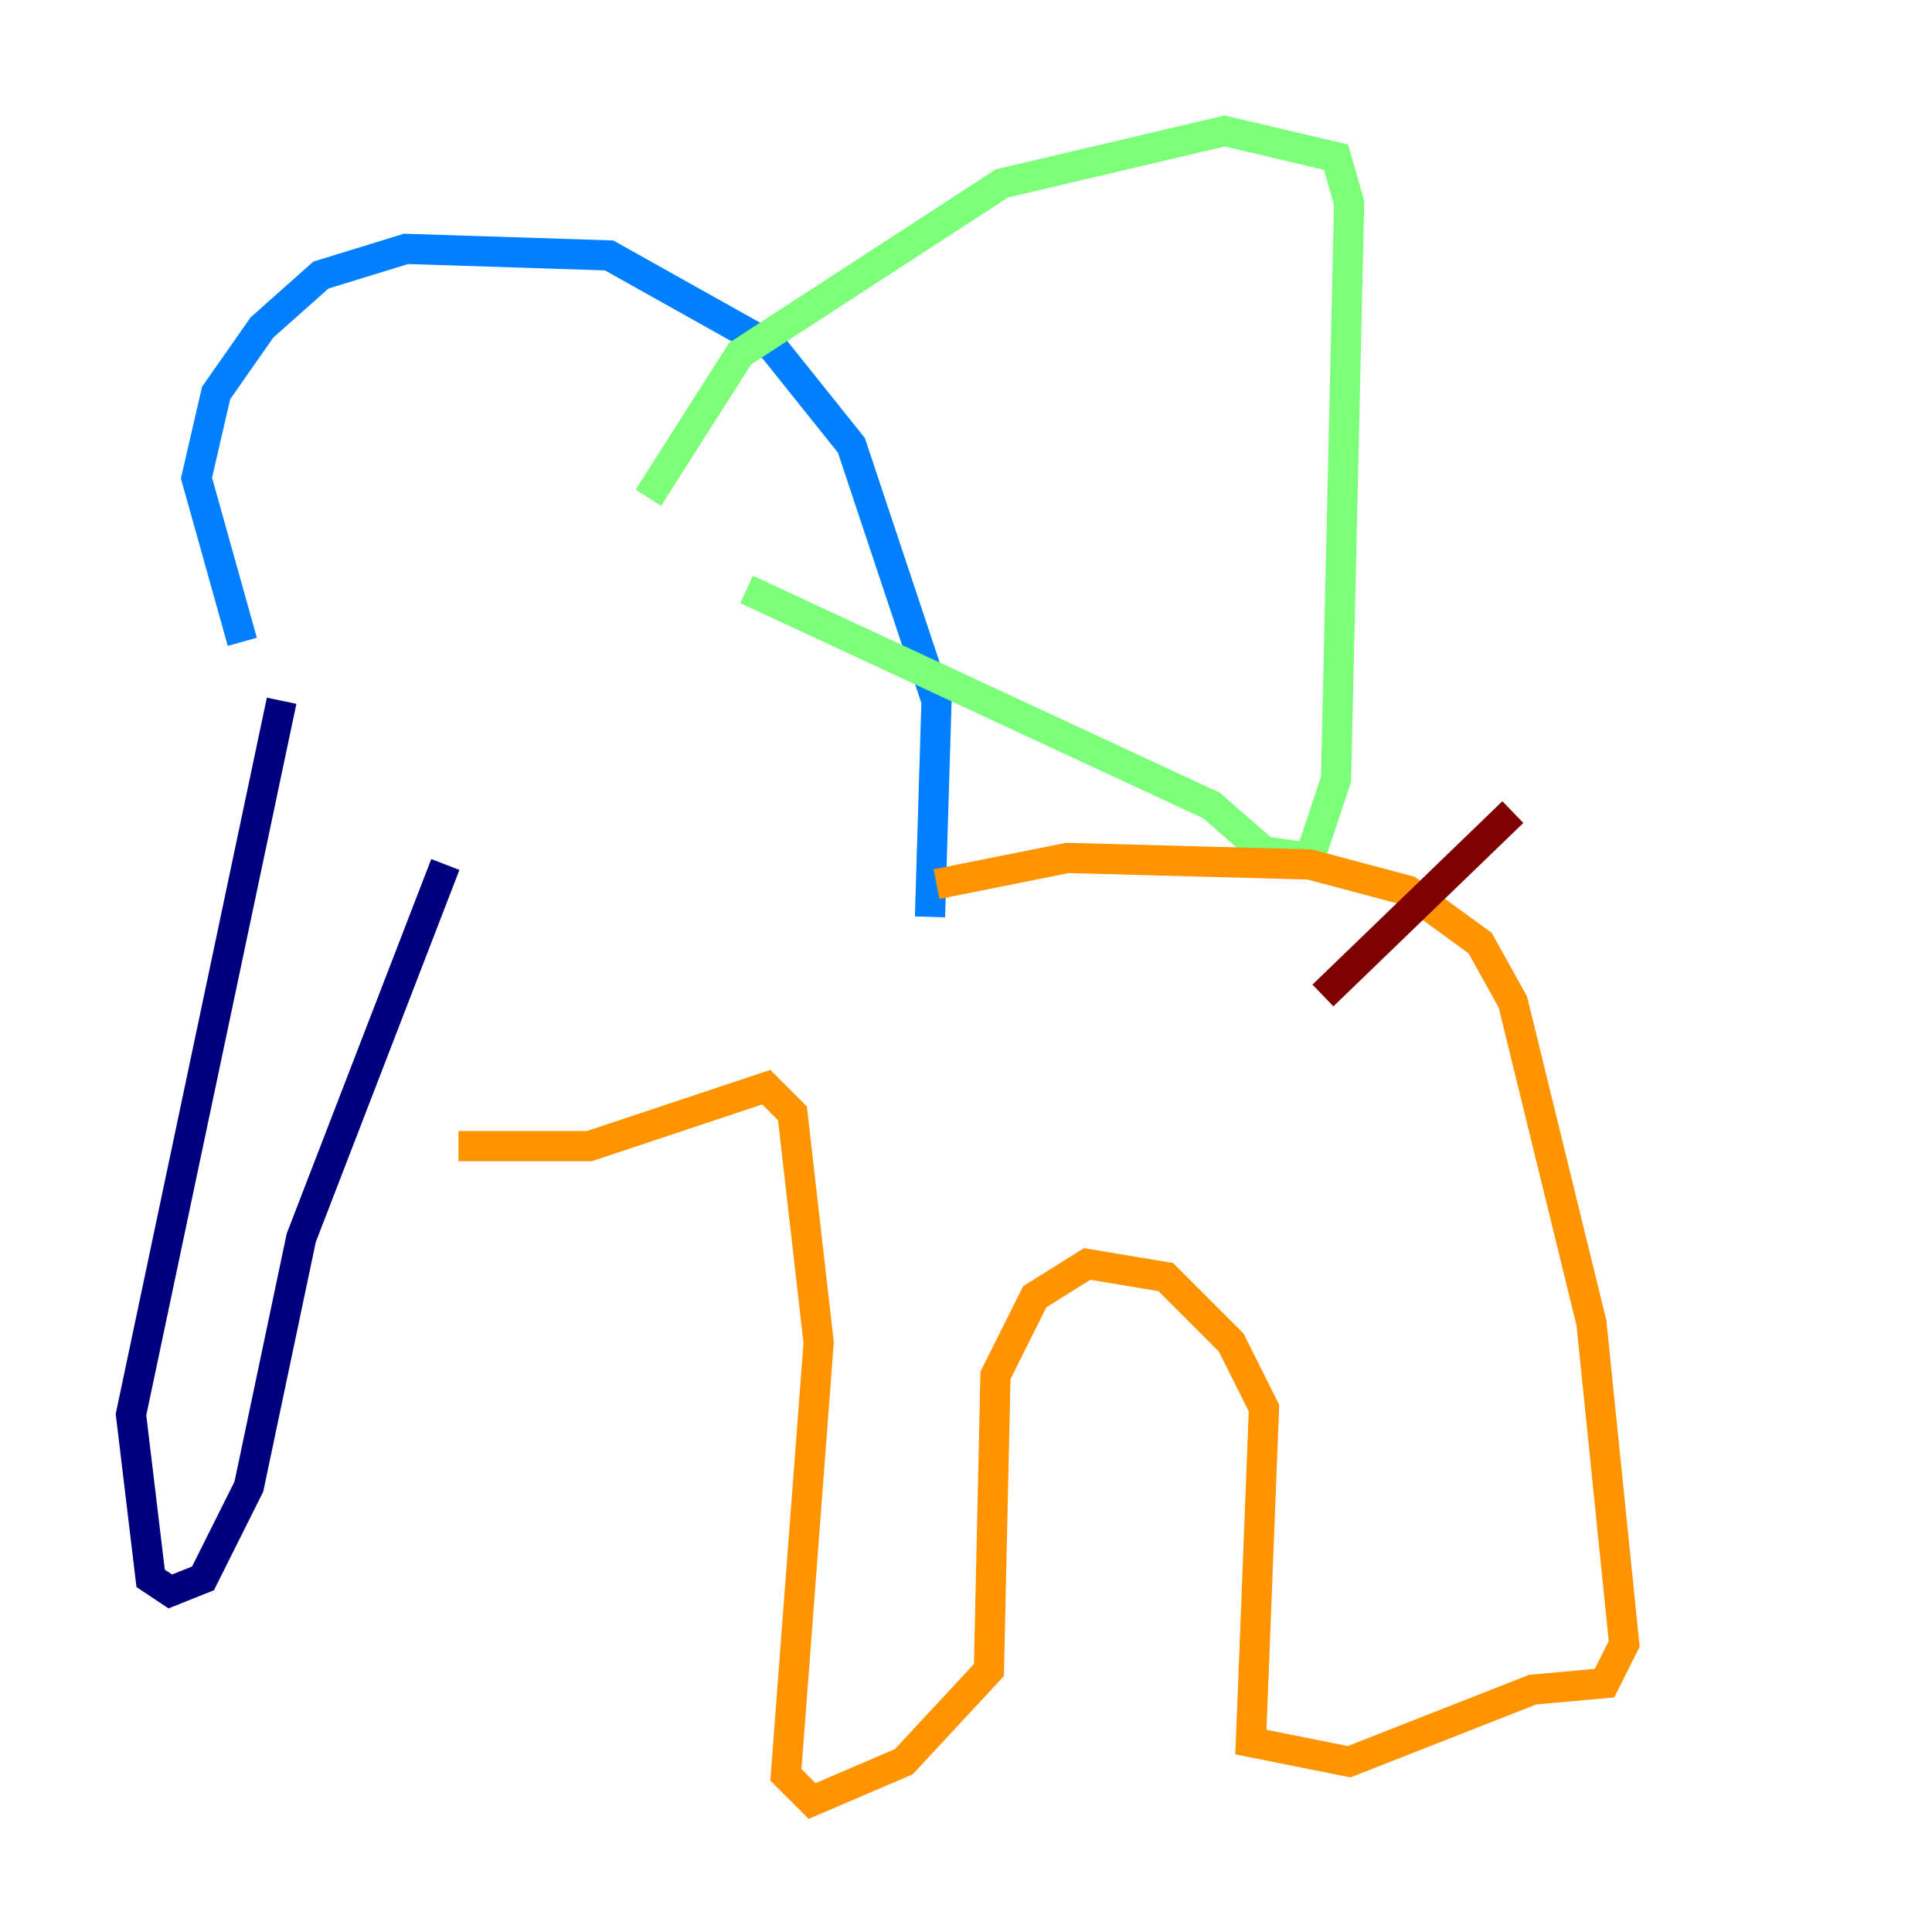 <?xml version="1.0" encoding="utf-8" ?>
<svg baseProfile="tiny" height="128" version="1.2" viewBox="0,0,128,128" width="128" xmlns="http://www.w3.org/2000/svg" xmlns:ev="http://www.w3.org/2001/xml-events" xmlns:xlink="http://www.w3.org/1999/xlink"><defs /><polyline fill="none" points="18.658,46.427 8.678,93.722 9.98,104.57 11.281,105.437 13.451,104.57 16.488,98.495 19.959,82.007 29.505,57.275" stroke="#00007f" stroke-width="2" /><polyline fill="none" points="16.054,42.522 13.017,31.675 14.319,26.034 17.356,21.695 21.261,18.224 26.902,16.488 40.352,16.922 51.2,22.997 56.407,29.505 62.047,46.427 61.614,60.746" stroke="#0080ff" stroke-width="2" /><polyline fill="none" points="42.956,32.976 49.031,23.43 66.386,12.149 81.139,8.678 88.515,10.414 89.383,13.451 88.515,51.634 86.78,56.841 83.742,56.407 80.271,53.37 49.464,39.051" stroke="#7cff79" stroke-width="2" /><polyline fill="none" points="30.373,75.932 39.051,75.932 50.766,72.027 52.502,73.763 54.237,88.949 52.068,117.586 53.803,119.322 59.878,116.719 65.519,110.644 65.953,91.119 68.556,85.912 72.027,83.742 77.234,84.61 81.573,88.949 83.742,93.288 82.875,115.417 89.383,116.719 101.532,111.946 106.305,111.512 107.607,108.909 105.437,87.647 100.231,66.386 98.061,62.481 93.288,59.01 86.78,57.275 70.725,56.841 62.047,58.576" stroke="#ff9400" stroke-width="2" /><polyline fill="none" points="87.647,65.953 100.231,53.803" stroke="#7f0000" stroke-width="2" /></svg>